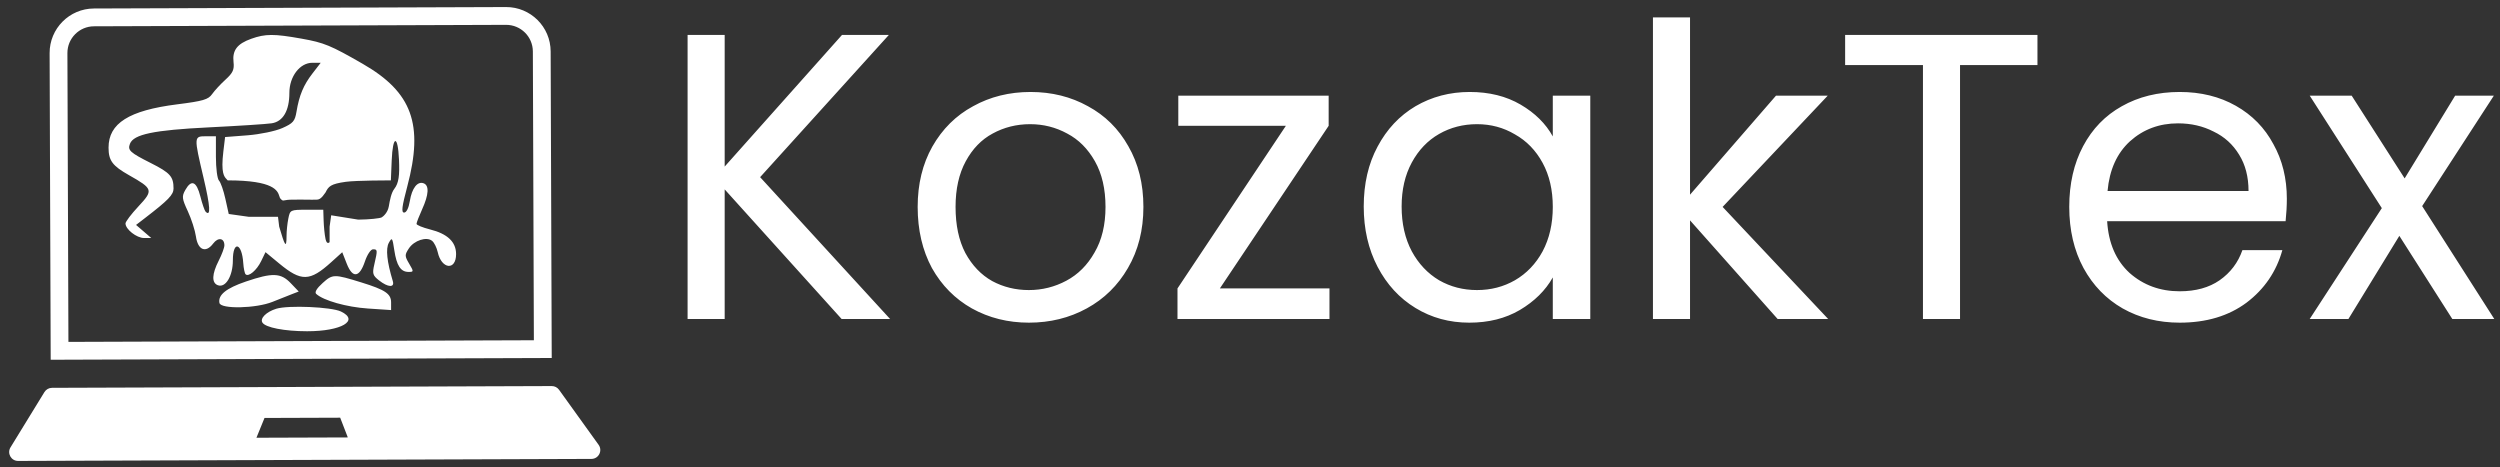 <svg width="246" height="46" viewBox="0 0 246 46" fill="none" xmlns="http://www.w3.org/2000/svg">
<rect x="0" y="0" width="246" height="46" fill="#333333" stroke="none"/>
<path fill-rule="evenodd" clip-rule="evenodd" d="M9.25 2.588L49.797 2.445C51.248 2.44 52.428 3.612 52.433 5.063L52.533 33.481L6.733 33.642L6.633 5.224C6.628 3.773 7.799 2.593 9.25 2.588ZM4.882 5.23C4.873 2.812 6.826 0.845 9.244 0.836L49.791 0.694C52.209 0.685 54.175 2.639 54.184 5.057L54.283 33.475L54.29 35.226L52.539 35.233L6.739 35.393L4.988 35.4L4.982 33.648L4.882 5.23ZM22.98 6.113C22.85 4.95 23.336 4.31 24.725 3.815C26.116 3.32 26.953 3.317 29.675 3.803C31.892 4.198 32.53 4.461 35.704 6.288C40.556 9.081 41.7 12.236 40.077 18.344C39.542 20.357 39.475 20.917 39.769 20.917C39.995 20.917 40.218 20.462 40.327 19.786C40.53 18.511 41.081 17.805 41.69 18.038C42.247 18.252 42.194 19.151 41.536 20.6C41.234 21.266 40.986 21.908 40.986 22.026C40.986 22.145 41.581 22.39 42.307 22.573C44.034 23.005 44.879 23.804 44.879 25.006C44.879 26.655 43.443 26.499 43.072 24.81C42.975 24.372 42.729 23.875 42.524 23.705C41.982 23.256 40.749 23.655 40.229 24.45C39.815 25.081 39.817 25.195 40.26 25.945C40.723 26.728 40.72 26.757 40.202 26.757C39.429 26.757 39.027 26.143 38.799 24.618C38.614 23.377 38.575 23.325 38.26 23.895C37.94 24.474 38.073 25.752 38.652 27.661C38.853 28.322 38.183 28.289 37.299 27.594C36.67 27.098 36.621 26.93 36.838 25.995C37.162 24.598 37.156 24.532 36.7 24.532C36.483 24.532 36.129 25.064 35.912 25.714C35.376 27.324 34.696 27.414 34.121 25.95L33.677 24.819L32.59 25.801C30.483 27.705 29.649 27.726 27.473 25.927L26.125 24.812L25.701 25.69C25.263 26.597 24.456 27.279 24.165 26.988C24.074 26.897 23.971 26.401 23.937 25.886C23.803 23.88 22.914 23.643 22.914 25.614C22.914 27.17 22.194 28.358 21.428 28.063C20.814 27.828 20.848 26.971 21.524 25.644C21.83 25.045 22.08 24.369 22.08 24.142C22.08 23.417 21.464 23.318 20.976 23.965C20.249 24.929 19.471 24.614 19.281 23.277C19.194 22.667 18.833 21.545 18.48 20.784C17.903 19.54 17.878 19.329 18.232 18.698C18.832 17.628 19.338 17.841 19.714 19.322C19.899 20.051 20.132 20.729 20.231 20.829C20.757 21.355 20.696 20.332 20.033 17.516C19.07 13.426 19.071 13.408 20.273 13.408H21.246V15.438C21.246 16.554 21.381 17.603 21.547 17.769C21.712 17.934 21.996 18.741 22.177 19.563L22.508 21.056L24.483 21.334H27.355L27.473 22.303C28.001 24.1 28.197 24.609 28.197 23.176C28.197 22.737 28.275 21.986 28.371 21.508C28.542 20.652 28.571 20.639 30.178 20.639H31.811L31.844 21.681C31.862 22.255 31.938 23.082 32.034 23.526C32.168 24.142 32.433 23.824 32.433 23.824V22.303L32.59 21.184L35.252 21.612C36.321 21.603 37.395 21.491 37.567 21.385C37.739 21.279 38.157 20.909 38.26 20.302C38.362 19.696 38.499 18.968 38.799 18.586C39.243 18.02 39.329 17.247 39.261 15.711C39.153 13.23 38.646 13.283 38.543 15.787L38.462 17.749C38.462 17.749 35.037 17.749 34.027 17.89C32.52 18.1 32.327 18.344 32.034 18.935C31.623 19.543 31.409 19.646 31.131 19.646C30.784 19.646 30.729 19.649 30.694 19.652C30.65 19.655 30.634 19.656 30.143 19.646C29.224 19.628 29.161 19.646 29.161 19.646H28.787C28.354 19.646 28.135 19.688 28.003 19.713C27.818 19.749 27.803 19.752 27.609 19.563C27.553 19.508 27.525 19.42 27.49 19.311C27.319 18.777 26.99 17.749 22.404 17.749C22.375 17.71 22.34 17.675 22.304 17.638C22.062 17.389 21.721 17.04 21.978 14.906L22.149 13.485L24.35 13.315C25.57 13.221 27.098 12.904 27.775 12.604C28.84 12.133 29.02 11.927 29.174 10.997C29.443 9.377 29.865 8.367 30.753 7.22L31.559 6.177H30.737C29.508 6.177 28.475 7.527 28.475 9.132C28.475 10.891 27.856 11.959 26.737 12.132C26.24 12.209 23.456 12.389 20.551 12.533C15.13 12.801 13.145 13.214 12.787 14.15C12.543 14.786 12.783 15.008 14.837 16.043C16.744 17.004 17.076 17.374 17.076 18.547C17.076 19.163 16.571 19.685 14.268 21.456L13.387 22.133L14.135 22.776L14.883 23.42H14.172C13.444 23.42 12.349 22.56 12.349 21.988C12.349 21.813 12.923 21.056 13.624 20.307C15.107 18.72 15.063 18.574 12.699 17.24C11.062 16.315 10.681 15.803 10.681 14.525C10.681 12.133 12.69 10.866 17.433 10.267C19.987 9.945 20.496 9.796 20.869 9.263C21.11 8.919 21.706 8.274 22.195 7.83C22.915 7.174 23.063 6.851 22.98 6.113ZM21.593 29.811C21.435 29.026 22.249 28.366 24.185 27.706C26.804 26.814 27.63 26.842 28.605 27.86L29.395 28.685L28.727 28.943C28.359 29.085 27.499 29.426 26.815 29.702C25.189 30.358 21.718 30.43 21.593 29.811ZM31.116 28.922C30.937 28.757 31.162 28.376 31.75 27.848C32.736 26.962 32.873 26.96 35.565 27.793C37.9 28.515 38.484 28.907 38.484 29.754V30.511L36.191 30.357C34.104 30.217 31.827 29.573 31.116 28.922ZM25.82 31.74C25.562 31.323 26.206 30.683 27.189 30.38C28.364 30.018 32.602 30.2 33.549 30.652C35.405 31.54 33.593 32.598 30.222 32.595C27.991 32.594 26.123 32.231 25.82 31.74ZM4.373 38.579L1.033 44.022C0.674 44.607 1.096 45.358 1.782 45.356L58.196 45.157C58.908 45.155 59.319 44.349 58.904 43.77L55.009 38.353C54.844 38.124 54.578 37.988 54.295 37.989L5.116 38.162C4.813 38.163 4.532 38.321 4.373 38.579ZM26.028 41.127L25.233 43.074L34.225 43.043L33.474 41.101L26.028 41.127ZM174.919 31.389L166.299 21.684V31.389H162.65V1.711H166.299V19.157L174.759 9.411H179.851L169.506 20.36L179.891 31.389H174.919ZM71.308 18.635L82.815 31.389H87.586L74.796 17.432L87.466 3.435H82.855L71.308 16.39V3.435H67.659V31.389H71.308V18.635ZM95.631 30.347C97.315 31.282 99.186 31.75 101.244 31.75C103.329 31.75 105.227 31.282 106.938 30.347C108.648 29.411 109.998 28.087 110.987 26.376C112.003 24.638 112.511 22.633 112.511 20.36C112.511 18.087 112.016 16.096 111.027 14.384C110.065 12.673 108.742 11.363 107.058 10.454C105.374 9.518 103.489 9.05 101.404 9.05C99.32 9.05 97.435 9.518 95.751 10.454C94.067 11.363 92.731 12.687 91.742 14.424C90.779 16.135 90.298 18.114 90.298 20.36C90.298 22.633 90.766 24.638 91.702 26.376C92.664 28.087 93.973 29.411 95.631 30.347ZM104.933 27.619C103.783 28.234 102.554 28.542 101.244 28.542C99.934 28.542 98.731 28.248 97.636 27.659C96.54 27.044 95.658 26.122 94.989 24.892C94.348 23.662 94.027 22.152 94.027 20.36C94.027 18.596 94.361 17.098 95.03 15.868C95.698 14.638 96.579 13.729 97.676 13.141C98.798 12.526 100.028 12.219 101.364 12.219C102.674 12.219 103.89 12.526 105.013 13.141C106.136 13.729 107.044 14.638 107.74 15.868C108.435 17.098 108.782 18.596 108.782 20.36C108.782 22.125 108.421 23.622 107.699 24.852C107.005 26.082 106.082 27.004 104.933 27.619ZM120.035 28.381H130.82V31.389H115.865V28.381L126.53 12.379H115.945V9.411H130.74V12.379L120.035 28.381ZM135.555 14.424C134.646 16.109 134.191 18.074 134.191 20.32C134.191 22.539 134.646 24.518 135.555 26.256C136.463 27.994 137.706 29.344 139.284 30.306C140.861 31.269 142.625 31.75 144.576 31.75C146.474 31.75 148.131 31.336 149.548 30.507C150.991 29.651 152.074 28.582 152.795 27.299V31.389H156.484V9.411H152.795V13.422C152.1 12.165 151.045 11.122 149.628 10.293C148.211 9.465 146.54 9.05 144.616 9.05C142.665 9.05 140.887 9.518 139.284 10.454C137.706 11.39 136.463 12.713 135.555 14.424ZM151.793 16.029C152.461 17.258 152.795 18.702 152.795 20.36C152.795 22.018 152.461 23.475 151.793 24.732C151.125 25.962 150.216 26.911 149.067 27.579C147.944 28.221 146.701 28.542 145.338 28.542C143.975 28.542 142.731 28.221 141.609 27.579C140.486 26.911 139.591 25.962 138.922 24.732C138.255 23.475 137.92 22.005 137.92 20.32C137.92 18.662 138.255 17.219 138.922 15.989C139.591 14.759 140.486 13.823 141.609 13.181C142.731 12.539 143.975 12.219 145.338 12.219C146.701 12.219 147.944 12.553 149.067 13.221C150.216 13.863 151.125 14.799 151.793 16.029ZM200.486 6.403V3.435H181.561V6.403H189.219V31.389H192.867V6.403H200.486ZM225.025 19.558C225.025 20.253 224.984 20.988 224.904 21.764H207.343C207.476 23.93 208.211 25.627 209.548 26.857C210.911 28.06 212.555 28.662 214.48 28.662C216.057 28.662 217.366 28.301 218.409 27.579C219.478 26.83 220.227 25.841 220.654 24.611H224.584C223.996 26.724 222.82 28.448 221.055 29.785C219.291 31.095 217.099 31.75 214.48 31.75C212.394 31.75 210.524 31.282 208.866 30.347C207.236 29.411 205.953 28.087 205.017 26.376C204.082 24.638 203.614 22.633 203.614 20.36C203.614 18.087 204.068 16.096 204.977 14.384C205.886 12.673 207.155 11.363 208.786 10.454C210.443 9.518 212.341 9.05 214.48 9.05C216.565 9.05 218.409 9.505 220.013 10.414C221.617 11.323 222.846 12.58 223.702 14.184C224.584 15.761 225.025 17.553 225.025 19.558ZM221.256 18.796C221.256 17.405 220.948 16.216 220.333 15.226C219.719 14.211 218.877 13.448 217.808 12.941C216.765 12.406 215.602 12.138 214.319 12.138C212.475 12.138 210.898 12.726 209.588 13.903C208.305 15.079 207.57 16.71 207.383 18.796H221.256ZM227.275 31.389H231.084L236.095 23.208L241.308 31.389H245.438L238.341 20.28L245.397 9.411H241.588L236.617 17.553L231.404 9.411H227.275L234.371 20.48L227.275 31.389Z" fill="white"/>
</svg>
